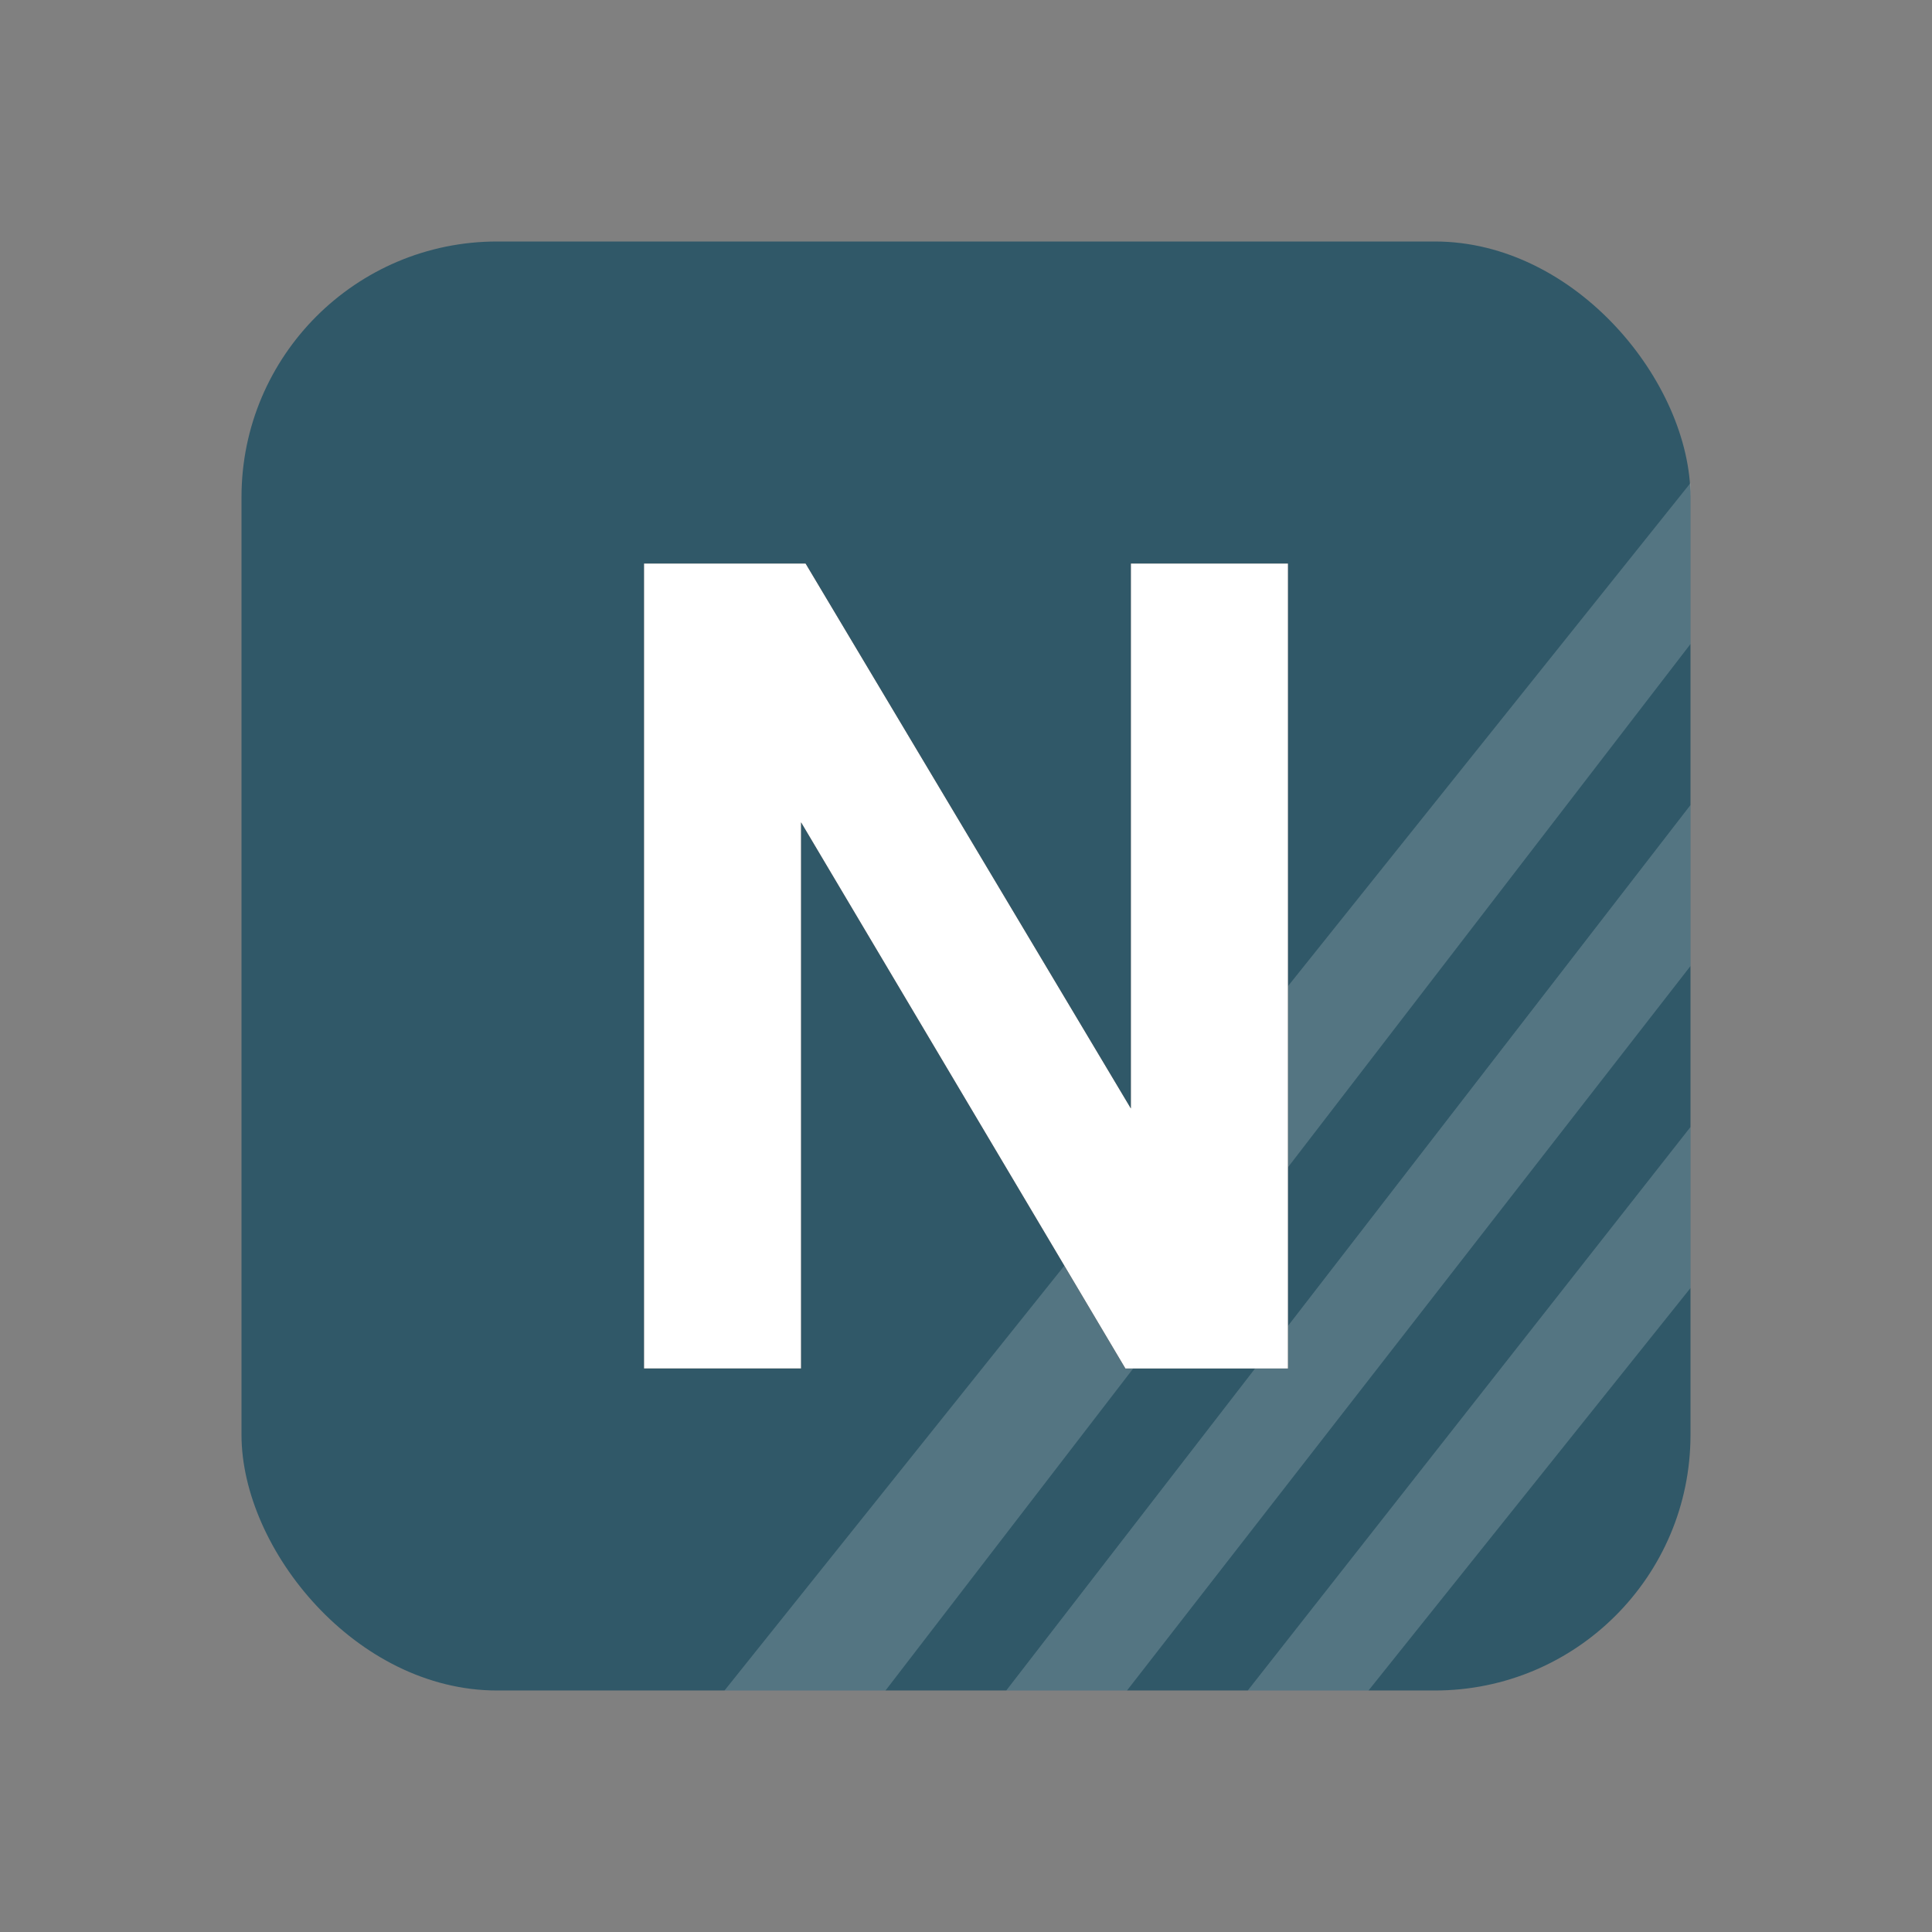<!--
  ~  (c) 2018-2020 Cloudera, Inc. All rights reserved.
  ~
  ~    This code is provided to you pursuant to your written agreement with Cloudera, which may be the terms of the
  ~   Affero General Public License version 3 (AGPLv3), or pursuant to a written agreement with a third party authorized
  ~   to distribute this code.  If you do not have a written agreement with Cloudera or with an authorized and
  ~   properly licensed third party, you do not have any rights to this code.
  ~
  ~    If this code is provided to you under the terms of the AGPLv3:
  ~    (A) CLOUDERA PROVIDES THIS CODE TO YOU WITHOUT WARRANTIES OF ANY KIND;
  ~    (B) CLOUDERA DISCLAIMS ANY AND ALL EXPRESS AND IMPLIED WARRANTIES WITH RESPECT TO THIS CODE, INCLUDING BUT NOT
  ~        LIMITED TO IMPLIED WARRANTIES OF TITLE, NON-INFRINGEMENT, MERCHANTABILITY AND FITNESS FOR A PARTICULAR PURPOSE;
  ~    (C) CLOUDERA IS NOT LIABLE TO YOU, AND WILL NOT DEFEND, INDEMNIFY, OR HOLD YOU HARMLESS FOR ANY CLAIMS ARISING
  ~        FROM OR RELATED TO THE CODE; AND
  ~    (D) WITH RESPECT TO YOUR EXERCISE OF ANY RIGHTS GRANTED TO YOU FOR THE CODE, CLOUDERA IS NOT LIABLE FOR ANY
  ~        DIRECT, INDIRECT, INCIDENTAL, SPECIAL, EXEMPLARY, PUNITIVE OR CONSEQUENTIAL DAMAGES INCLUDING, BUT NOT LIMITED
  ~        TO, DAMAGES RELATED TO LOST REVENUE, LOST PROFITS, LOSS OF INCOME, LOSS OF BUSINESS ADVANTAGE OR
  ~        UNAVAILABILITY, OR LOSS OR CORRUPTION OF DATA.
  ~
  -->
<svg viewBox="0 0 24 24" xmlns="http://www.w3.org/2000/svg" xmlns:xlink="http://www.w3.org/1999/xlink" width="1em" height="1em">
  <rect x="0" y="0" width="24" height="24" fill="#808080" stroke="none"/>
  <defs>
    <path id="ic-navigator_svg__a" d="M5 4h2.007l4.041 6.77V4H13v10h-2.02L6.951 7.215V14H5z"/>
  </defs>
  <g transform="translate(3 3)" fill-rule="nonzero" fill="none">
    <rect fill="#305868" width="18" height="18" rx="3.176"/>
    <path d="M18 3v2L8 18H6L18 3zm0 4v2l-7 9H9.5L18 7zm0 4v2l-4 5h-1.5l5.5-7z" fill-opacity=".2" fill="#EAEBEC"/>
    <use fill="#000" xlink:href="#ic-navigator_svg__a"/>
    <use fill="#FFF" xlink:href="#ic-navigator_svg__a"/>
  </g>
</svg>

